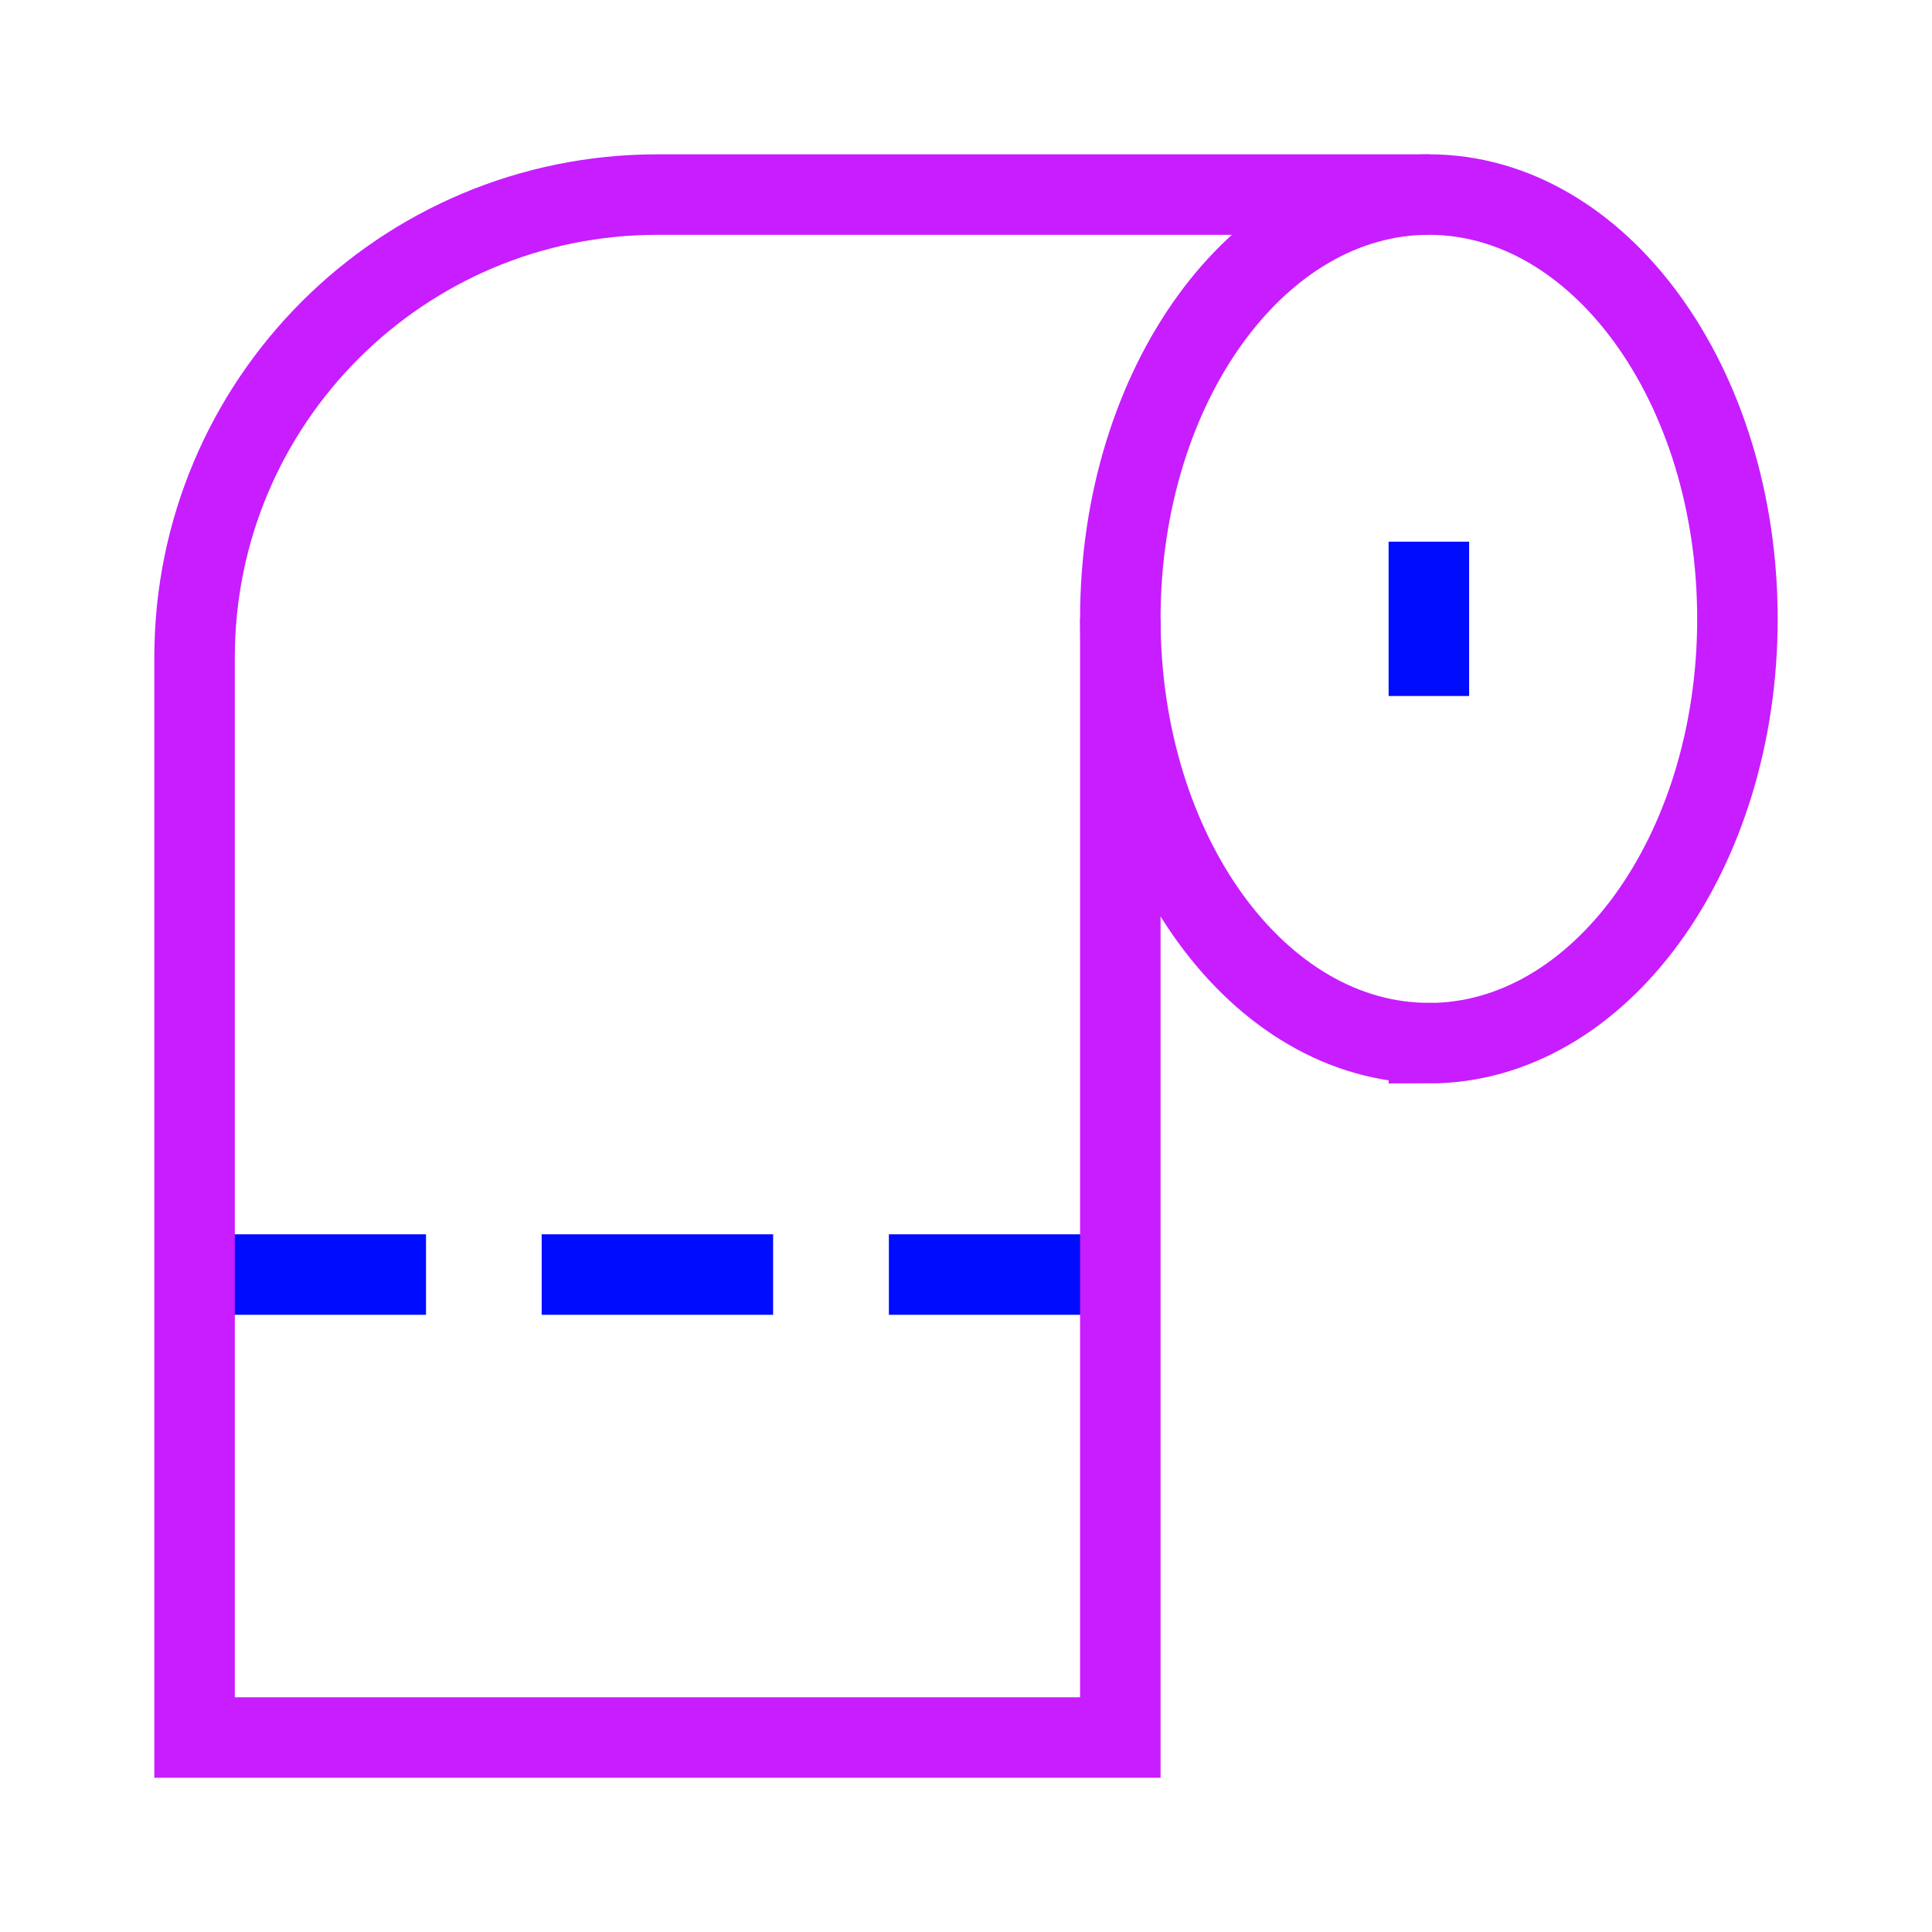 <svg xmlns="http://www.w3.org/2000/svg" fill="none" viewBox="-0.5 -0.5 24 24" id="Toilet-Paper--Streamline-Sharp-Neon">
  <desc>
    Toilet Paper Streamline Icon: https://streamlinehq.com
  </desc>
  <g id="toilet-paper--tussie-roll-bathroom-restroom-toilet">
    <path id="Vector 3049" stroke="#000cfe" d="M17.25 6.229v1.917" stroke-width="1"></path>
    <path id="Vector 3050" stroke="#000cfe" d="M1.917 15.333h2.875" stroke-width="1"></path>
    <path id="Vector 3051" stroke="#000cfe" d="M6.229 15.333h2.875" stroke-width="1"></path>
    <path id="Vector 3052" stroke="#000cfe" d="M13.417 15.333h-2.875" stroke-width="1"></path>
    <path id="Vector" stroke="#c71dff" d="M17.25 12.458c-2.117 0 -3.833 -2.36 -3.833 -5.271C13.417 4.276 15.133 1.917 17.25 1.917c2.117 0 3.833 2.36 3.833 5.271 0 2.911 -1.716 5.271 -3.833 5.271Z" stroke-width="1"></path>
    <path id="Vector 3048" stroke="#c71dff" d="M17.25 1.917H7.667C4.491 1.917 1.917 4.491 1.917 7.667v13.417h11.5V7.188" stroke-width="1"></path>
  </g>
</svg>